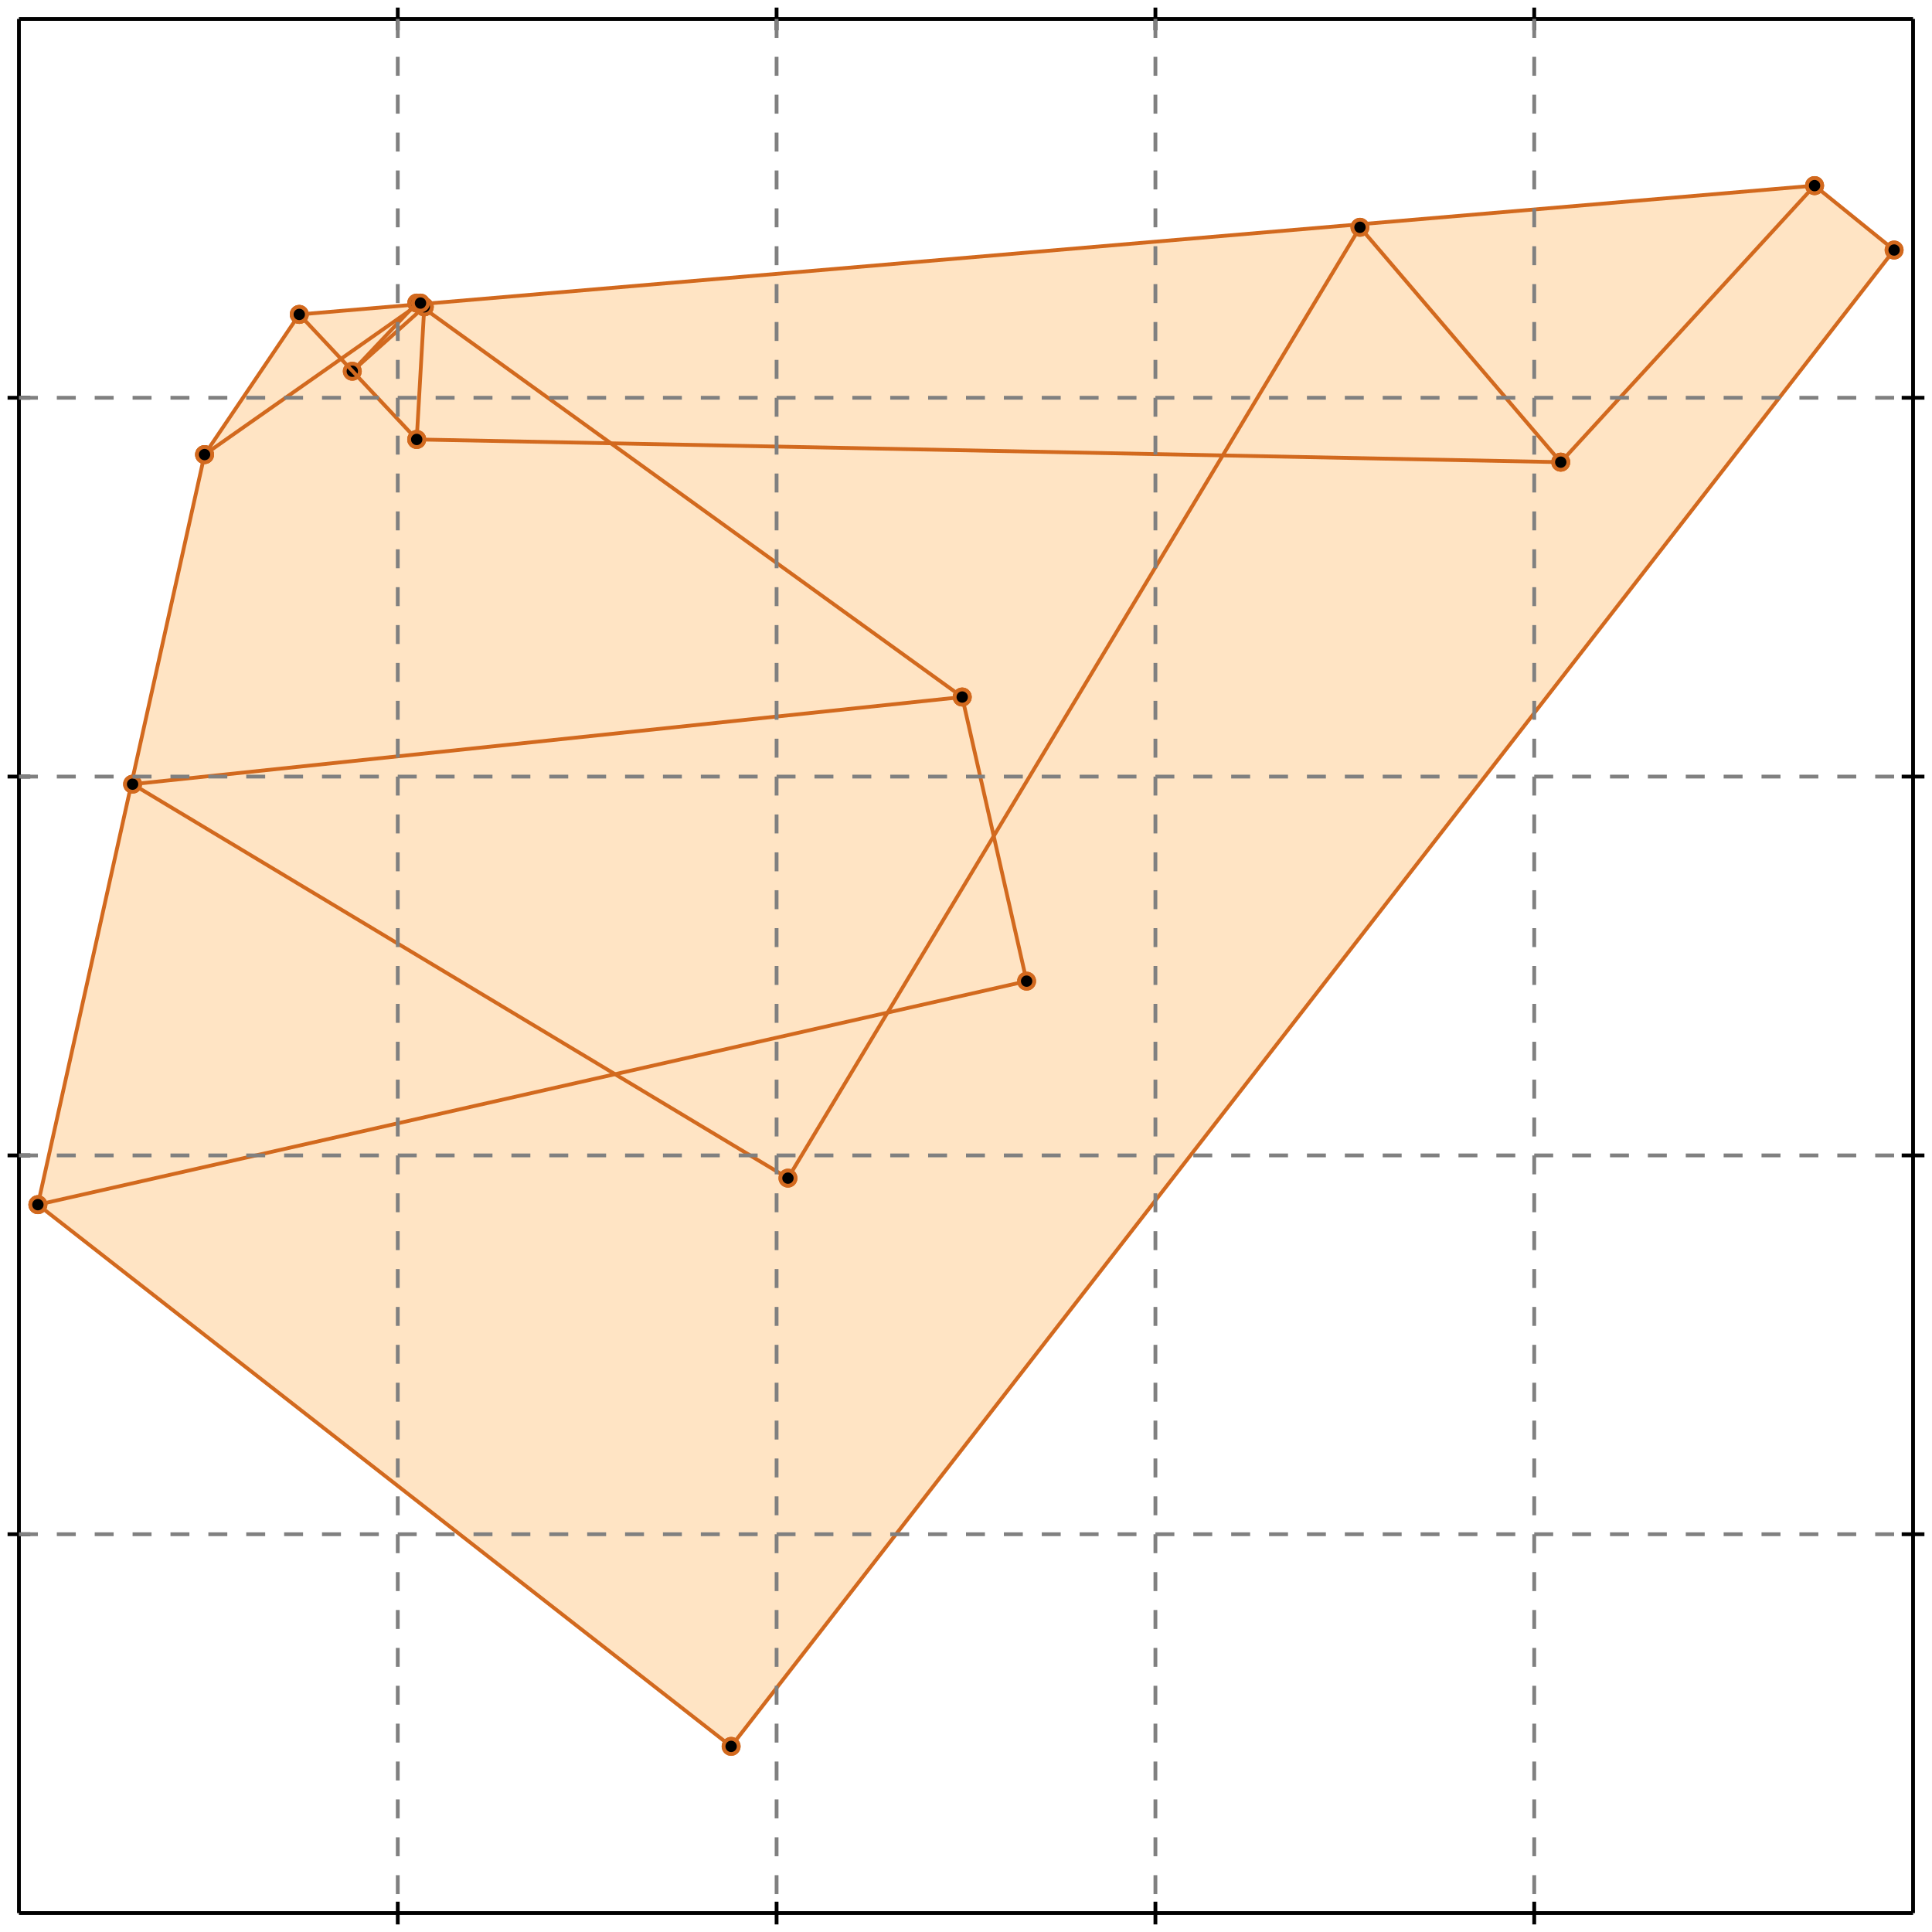 <?xml version="1.0" standalone="no"?>
<!DOCTYPE svg PUBLIC "-//W3C//DTD SVG 1.1//EN" 
  "http://www.w3.org/Graphics/SVG/1.1/DTD/svg11.dtd">
<svg width="510" height="510" version="1.1" id="toplevel"
    xmlns="http://www.w3.org/2000/svg"
    xmlns:xlink="http://www.w3.org/1999/xlink">
  <polygon points="193,461 500,66 479,49 79,83 54,120 10,318" fill="bisque"/>
  <g stroke="chocolate" stroke-width="1">
    <line x1="193" y1="461" x2="500" y2="66"/>
    <circle cx="193" cy="461" r="2"/>
    <circle cx="500" cy="66" r="2"/>
  </g>
  <g stroke="chocolate" stroke-width="1">
    <line x1="412" y1="122" x2="479" y2="49"/>
    <circle cx="412" cy="122" r="2"/>
    <circle cx="479" cy="49" r="2"/>
  </g>
  <g stroke="chocolate" stroke-width="1">
    <line x1="208" y1="311" x2="359" y2="60"/>
    <circle cx="208" cy="311" r="2"/>
    <circle cx="359" cy="60" r="2"/>
  </g>
  <g stroke="chocolate" stroke-width="1">
    <line x1="10" y1="318" x2="271" y2="259"/>
    <circle cx="10" cy="318" r="2"/>
    <circle cx="271" cy="259" r="2"/>
  </g>
  <g stroke="chocolate" stroke-width="1">
    <line x1="10" y1="318" x2="54" y2="120"/>
    <circle cx="10" cy="318" r="2"/>
    <circle cx="54" cy="120" r="2"/>
  </g>
  <g stroke="chocolate" stroke-width="1">
    <line x1="110" y1="116" x2="112" y2="81"/>
    <circle cx="110" cy="116" r="2"/>
    <circle cx="112" cy="81" r="2"/>
  </g>
  <g stroke="chocolate" stroke-width="1">
    <line x1="54" y1="120" x2="79" y2="83"/>
    <circle cx="54" cy="120" r="2"/>
    <circle cx="79" cy="83" r="2"/>
  </g>
  <g stroke="chocolate" stroke-width="1">
    <line x1="193" y1="461" x2="10" y2="318"/>
    <circle cx="193" cy="461" r="2"/>
    <circle cx="10" cy="318" r="2"/>
  </g>
  <g stroke="chocolate" stroke-width="1">
    <line x1="93" y1="98" x2="110" y2="80"/>
    <circle cx="93" cy="98" r="2"/>
    <circle cx="110" cy="80" r="2"/>
  </g>
  <g stroke="chocolate" stroke-width="1">
    <line x1="93" y1="98" x2="112" y2="81"/>
    <circle cx="93" cy="98" r="2"/>
    <circle cx="112" cy="81" r="2"/>
  </g>
  <g stroke="chocolate" stroke-width="1">
    <line x1="54" y1="120" x2="111" y2="80"/>
    <circle cx="54" cy="120" r="2"/>
    <circle cx="111" cy="80" r="2"/>
  </g>
  <g stroke="chocolate" stroke-width="1">
    <line x1="271" y1="259" x2="254" y2="184"/>
    <circle cx="271" cy="259" r="2"/>
    <circle cx="254" cy="184" r="2"/>
  </g>
  <g stroke="chocolate" stroke-width="1">
    <line x1="35" y1="207" x2="254" y2="184"/>
    <circle cx="35" cy="207" r="2"/>
    <circle cx="254" cy="184" r="2"/>
  </g>
  <g stroke="chocolate" stroke-width="1">
    <line x1="208" y1="311" x2="35" y2="207"/>
    <circle cx="208" cy="311" r="2"/>
    <circle cx="35" cy="207" r="2"/>
  </g>
  <g stroke="chocolate" stroke-width="1">
    <line x1="110" y1="116" x2="79" y2="83"/>
    <circle cx="110" cy="116" r="2"/>
    <circle cx="79" cy="83" r="2"/>
  </g>
  <g stroke="chocolate" stroke-width="1">
    <line x1="412" y1="122" x2="110" y2="116"/>
    <circle cx="412" cy="122" r="2"/>
    <circle cx="110" cy="116" r="2"/>
  </g>
  <g stroke="chocolate" stroke-width="1">
    <line x1="79" y1="83" x2="479" y2="49"/>
    <circle cx="79" cy="83" r="2"/>
    <circle cx="479" cy="49" r="2"/>
  </g>
  <g stroke="chocolate" stroke-width="1">
    <line x1="254" y1="184" x2="110" y2="80"/>
    <circle cx="254" cy="184" r="2"/>
    <circle cx="110" cy="80" r="2"/>
  </g>
  <g stroke="chocolate" stroke-width="1">
    <line x1="112" y1="81" x2="111" y2="80"/>
    <circle cx="112" cy="81" r="2"/>
    <circle cx="111" cy="80" r="2"/>
  </g>
  <g stroke="chocolate" stroke-width="1">
    <line x1="412" y1="122" x2="359" y2="60"/>
    <circle cx="412" cy="122" r="2"/>
    <circle cx="359" cy="60" r="2"/>
  </g>
  <g stroke="chocolate" stroke-width="1">
    <line x1="500" y1="66" x2="479" y2="49"/>
    <circle cx="500" cy="66" r="2"/>
    <circle cx="479" cy="49" r="2"/>
  </g>
  <g stroke="black" stroke-width="1">
    <line x1="5" y1="5" x2="505" y2="5"/>
    <line x1="5" y1="5" x2="5" y2="505"/>
    <line x1="505" y1="505" x2="5" y2="505"/>
    <line x1="505" y1="505" x2="505" y2="5"/>
    <line x1="105" y1="2" x2="105" y2="8"/>
    <line x1="2" y1="105" x2="8" y2="105"/>
    <line x1="105" y1="502" x2="105" y2="508"/>
    <line x1="502" y1="105" x2="508" y2="105"/>
    <line x1="205" y1="2" x2="205" y2="8"/>
    <line x1="2" y1="205" x2="8" y2="205"/>
    <line x1="205" y1="502" x2="205" y2="508"/>
    <line x1="502" y1="205" x2="508" y2="205"/>
    <line x1="305" y1="2" x2="305" y2="8"/>
    <line x1="2" y1="305" x2="8" y2="305"/>
    <line x1="305" y1="502" x2="305" y2="508"/>
    <line x1="502" y1="305" x2="508" y2="305"/>
    <line x1="405" y1="2" x2="405" y2="8"/>
    <line x1="2" y1="405" x2="8" y2="405"/>
    <line x1="405" y1="502" x2="405" y2="508"/>
    <line x1="502" y1="405" x2="508" y2="405"/>
  </g>
  <g stroke="gray" stroke-width="1" stroke-dasharray="5,5">
    <line x1="105" y1="5" x2="105" y2="505"/>
    <line x1="5" y1="105" x2="505" y2="105"/>
    <line x1="205" y1="5" x2="205" y2="505"/>
    <line x1="5" y1="205" x2="505" y2="205"/>
    <line x1="305" y1="5" x2="305" y2="505"/>
    <line x1="5" y1="305" x2="505" y2="305"/>
    <line x1="405" y1="5" x2="405" y2="505"/>
    <line x1="5" y1="405" x2="505" y2="405"/>
  </g>
</svg>
